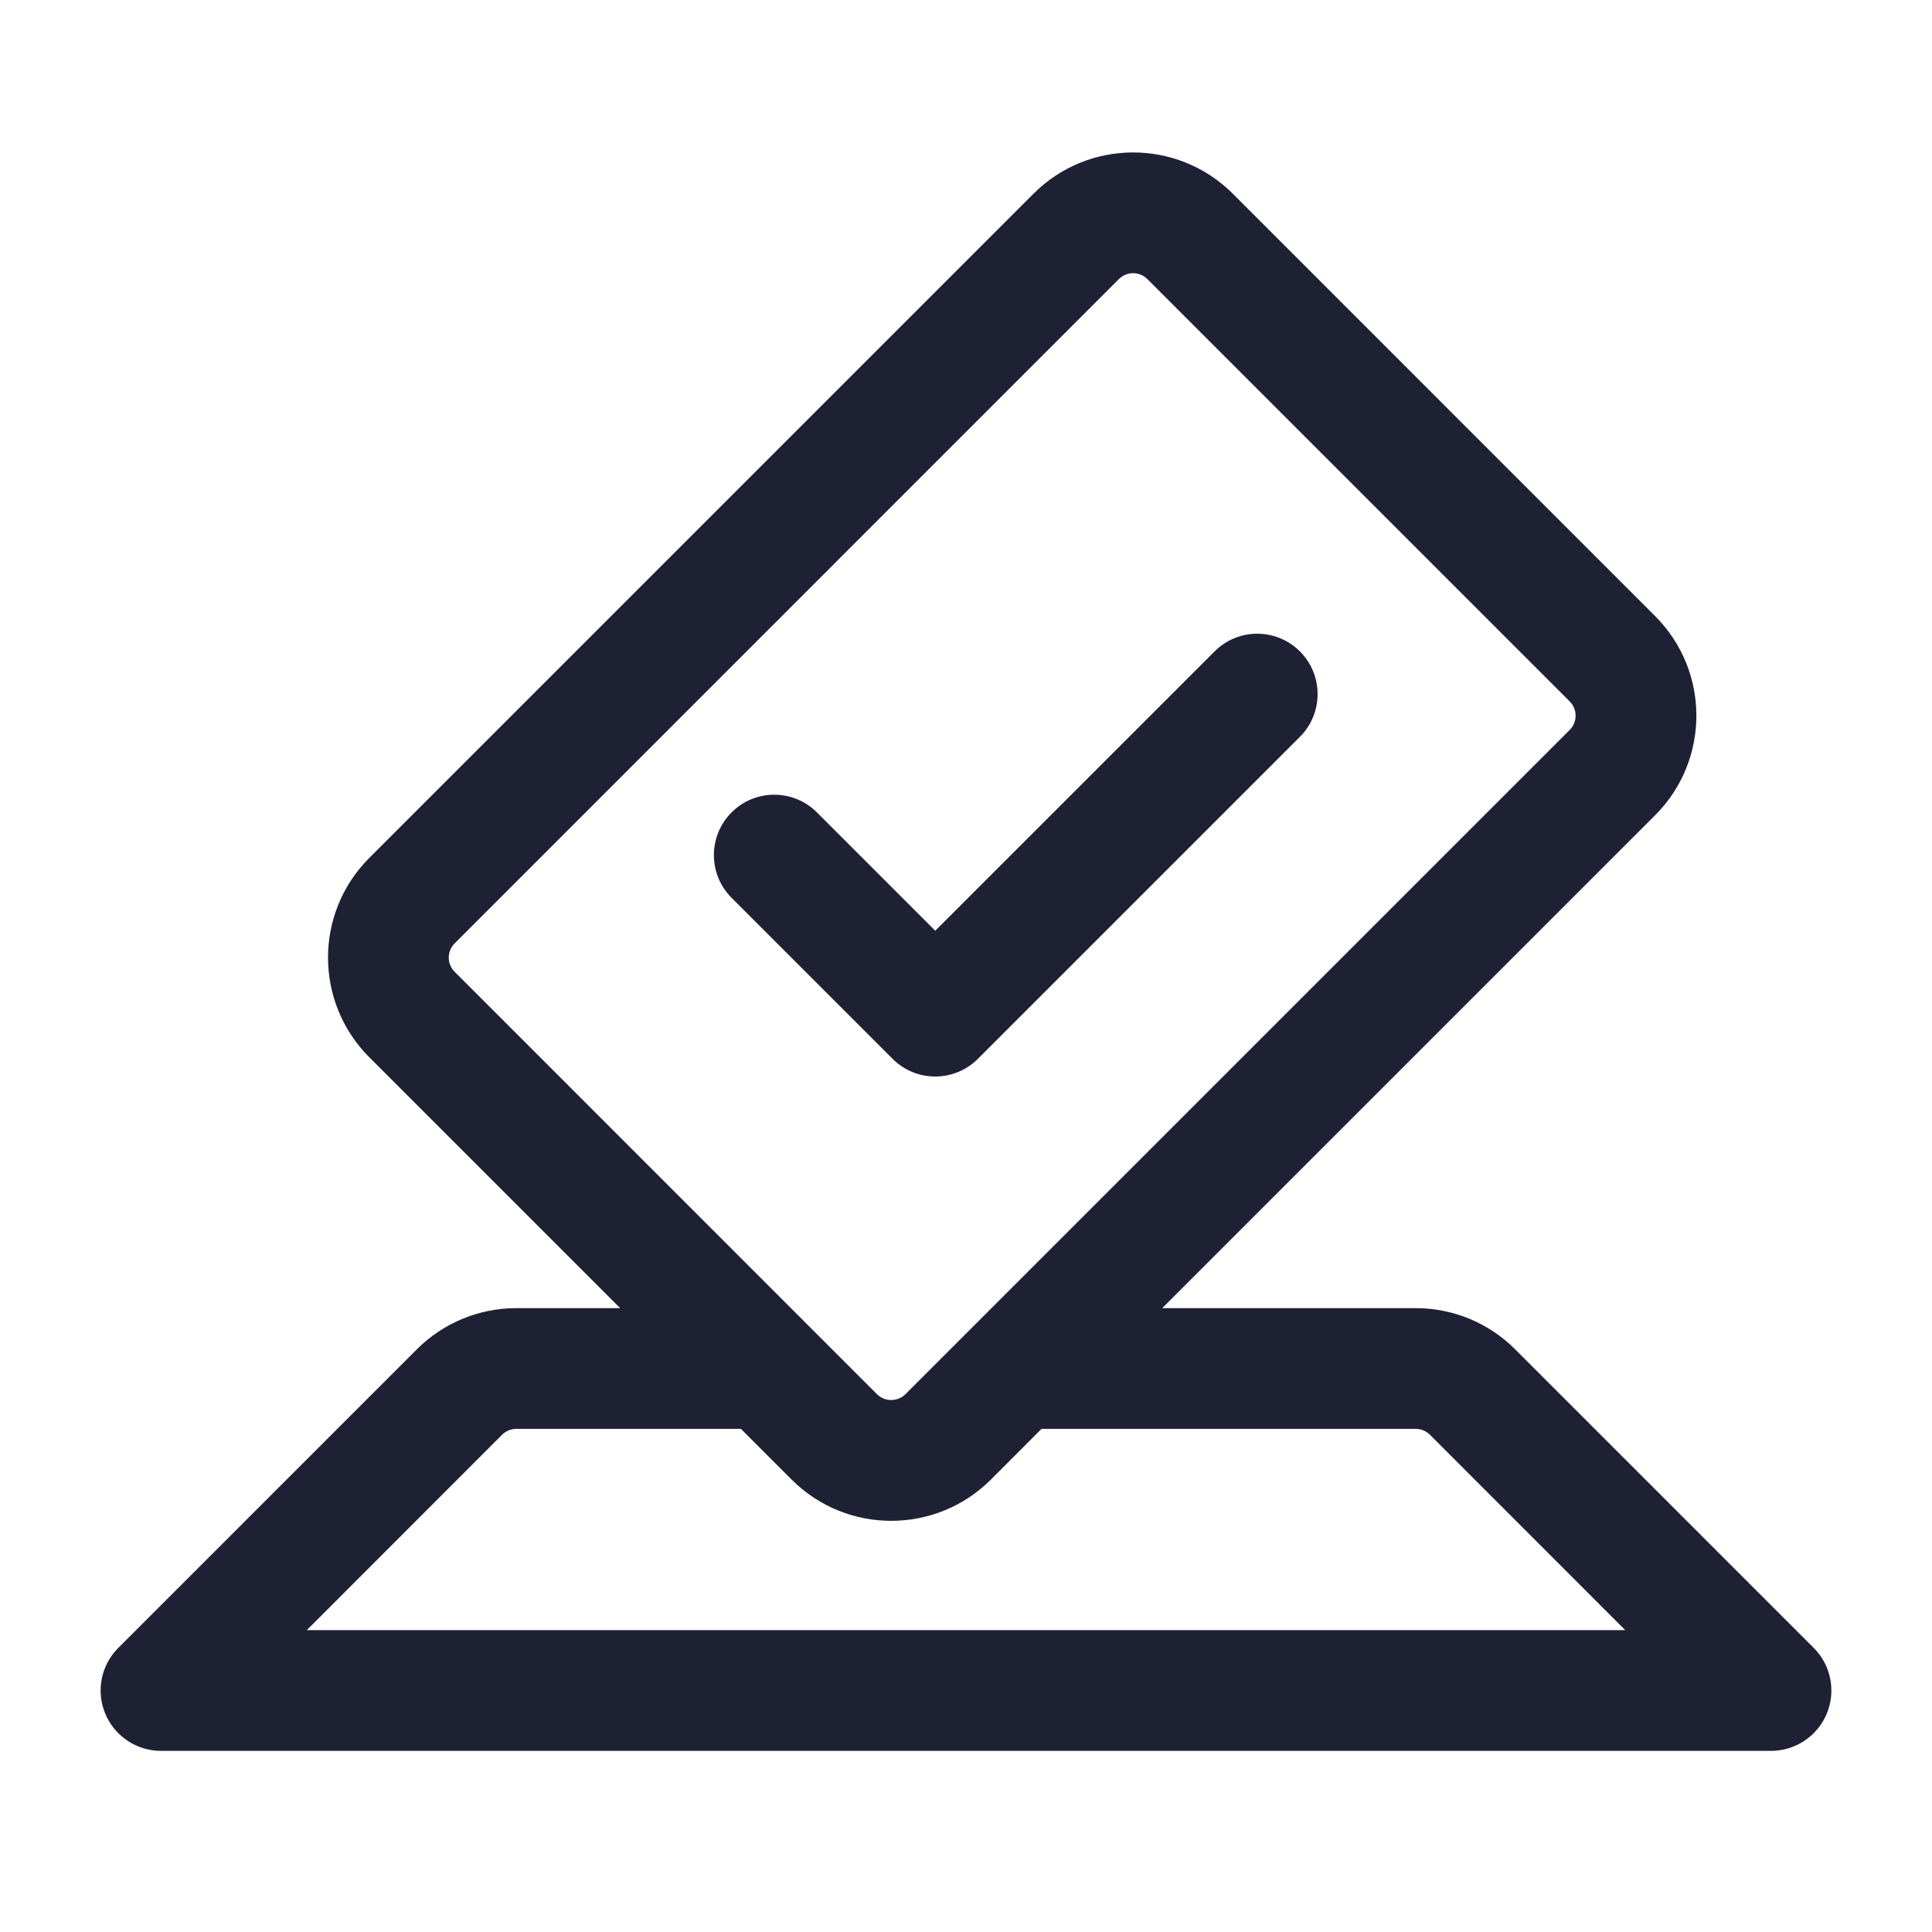 <svg width="24" height="24" viewBox="0 0 24 24" fill="none" xmlns="http://www.w3.org/2000/svg">
<path fill-rule="evenodd" clip-rule="evenodd" d="M12.839 2.406C13.522 1.723 14.63 1.723 15.314 2.406L20.56 7.653C21.244 8.336 21.244 9.444 20.56 10.128L14.438 16.25H17.586C18.05 16.25 18.495 16.434 18.823 16.763L22.53 20.47C22.745 20.684 22.809 21.007 22.693 21.287C22.577 21.567 22.303 21.75 22 21.75H2C1.697 21.75 1.423 21.567 1.307 21.287C1.191 21.007 1.255 20.684 1.47 20.47L5.177 16.763C5.505 16.434 5.95 16.25 6.414 16.25H7.704L4.587 13.133C3.904 12.45 3.904 11.341 4.587 10.658L12.839 2.406ZM12.309 18.38L12.938 17.75H17.586C17.652 17.75 17.716 17.776 17.763 17.823L20.189 20.25H3.811L6.237 17.823C6.284 17.776 6.348 17.75 6.414 17.75H9.204L9.834 18.38C10.517 19.063 11.625 19.063 12.309 18.38ZM10.894 17.319L10.047 16.472L10.043 16.468L5.648 12.072C5.55 11.975 5.55 11.816 5.648 11.719L13.899 3.467C13.997 3.369 14.155 3.369 14.253 3.467L19.5 8.714C19.597 8.811 19.597 8.97 19.5 9.067L11.248 17.319C11.15 17.416 10.992 17.416 10.894 17.319ZM16.148 9.153C16.441 8.86 16.441 8.385 16.148 8.092C15.855 7.799 15.38 7.799 15.088 8.092L11.618 11.562L10.148 10.092C9.855 9.799 9.38 9.799 9.088 10.092C8.795 10.385 8.795 10.86 9.088 11.153L11.088 13.153C11.38 13.446 11.855 13.446 12.148 13.153L16.148 9.153Z" fill="#1E2134"/>
</svg>
